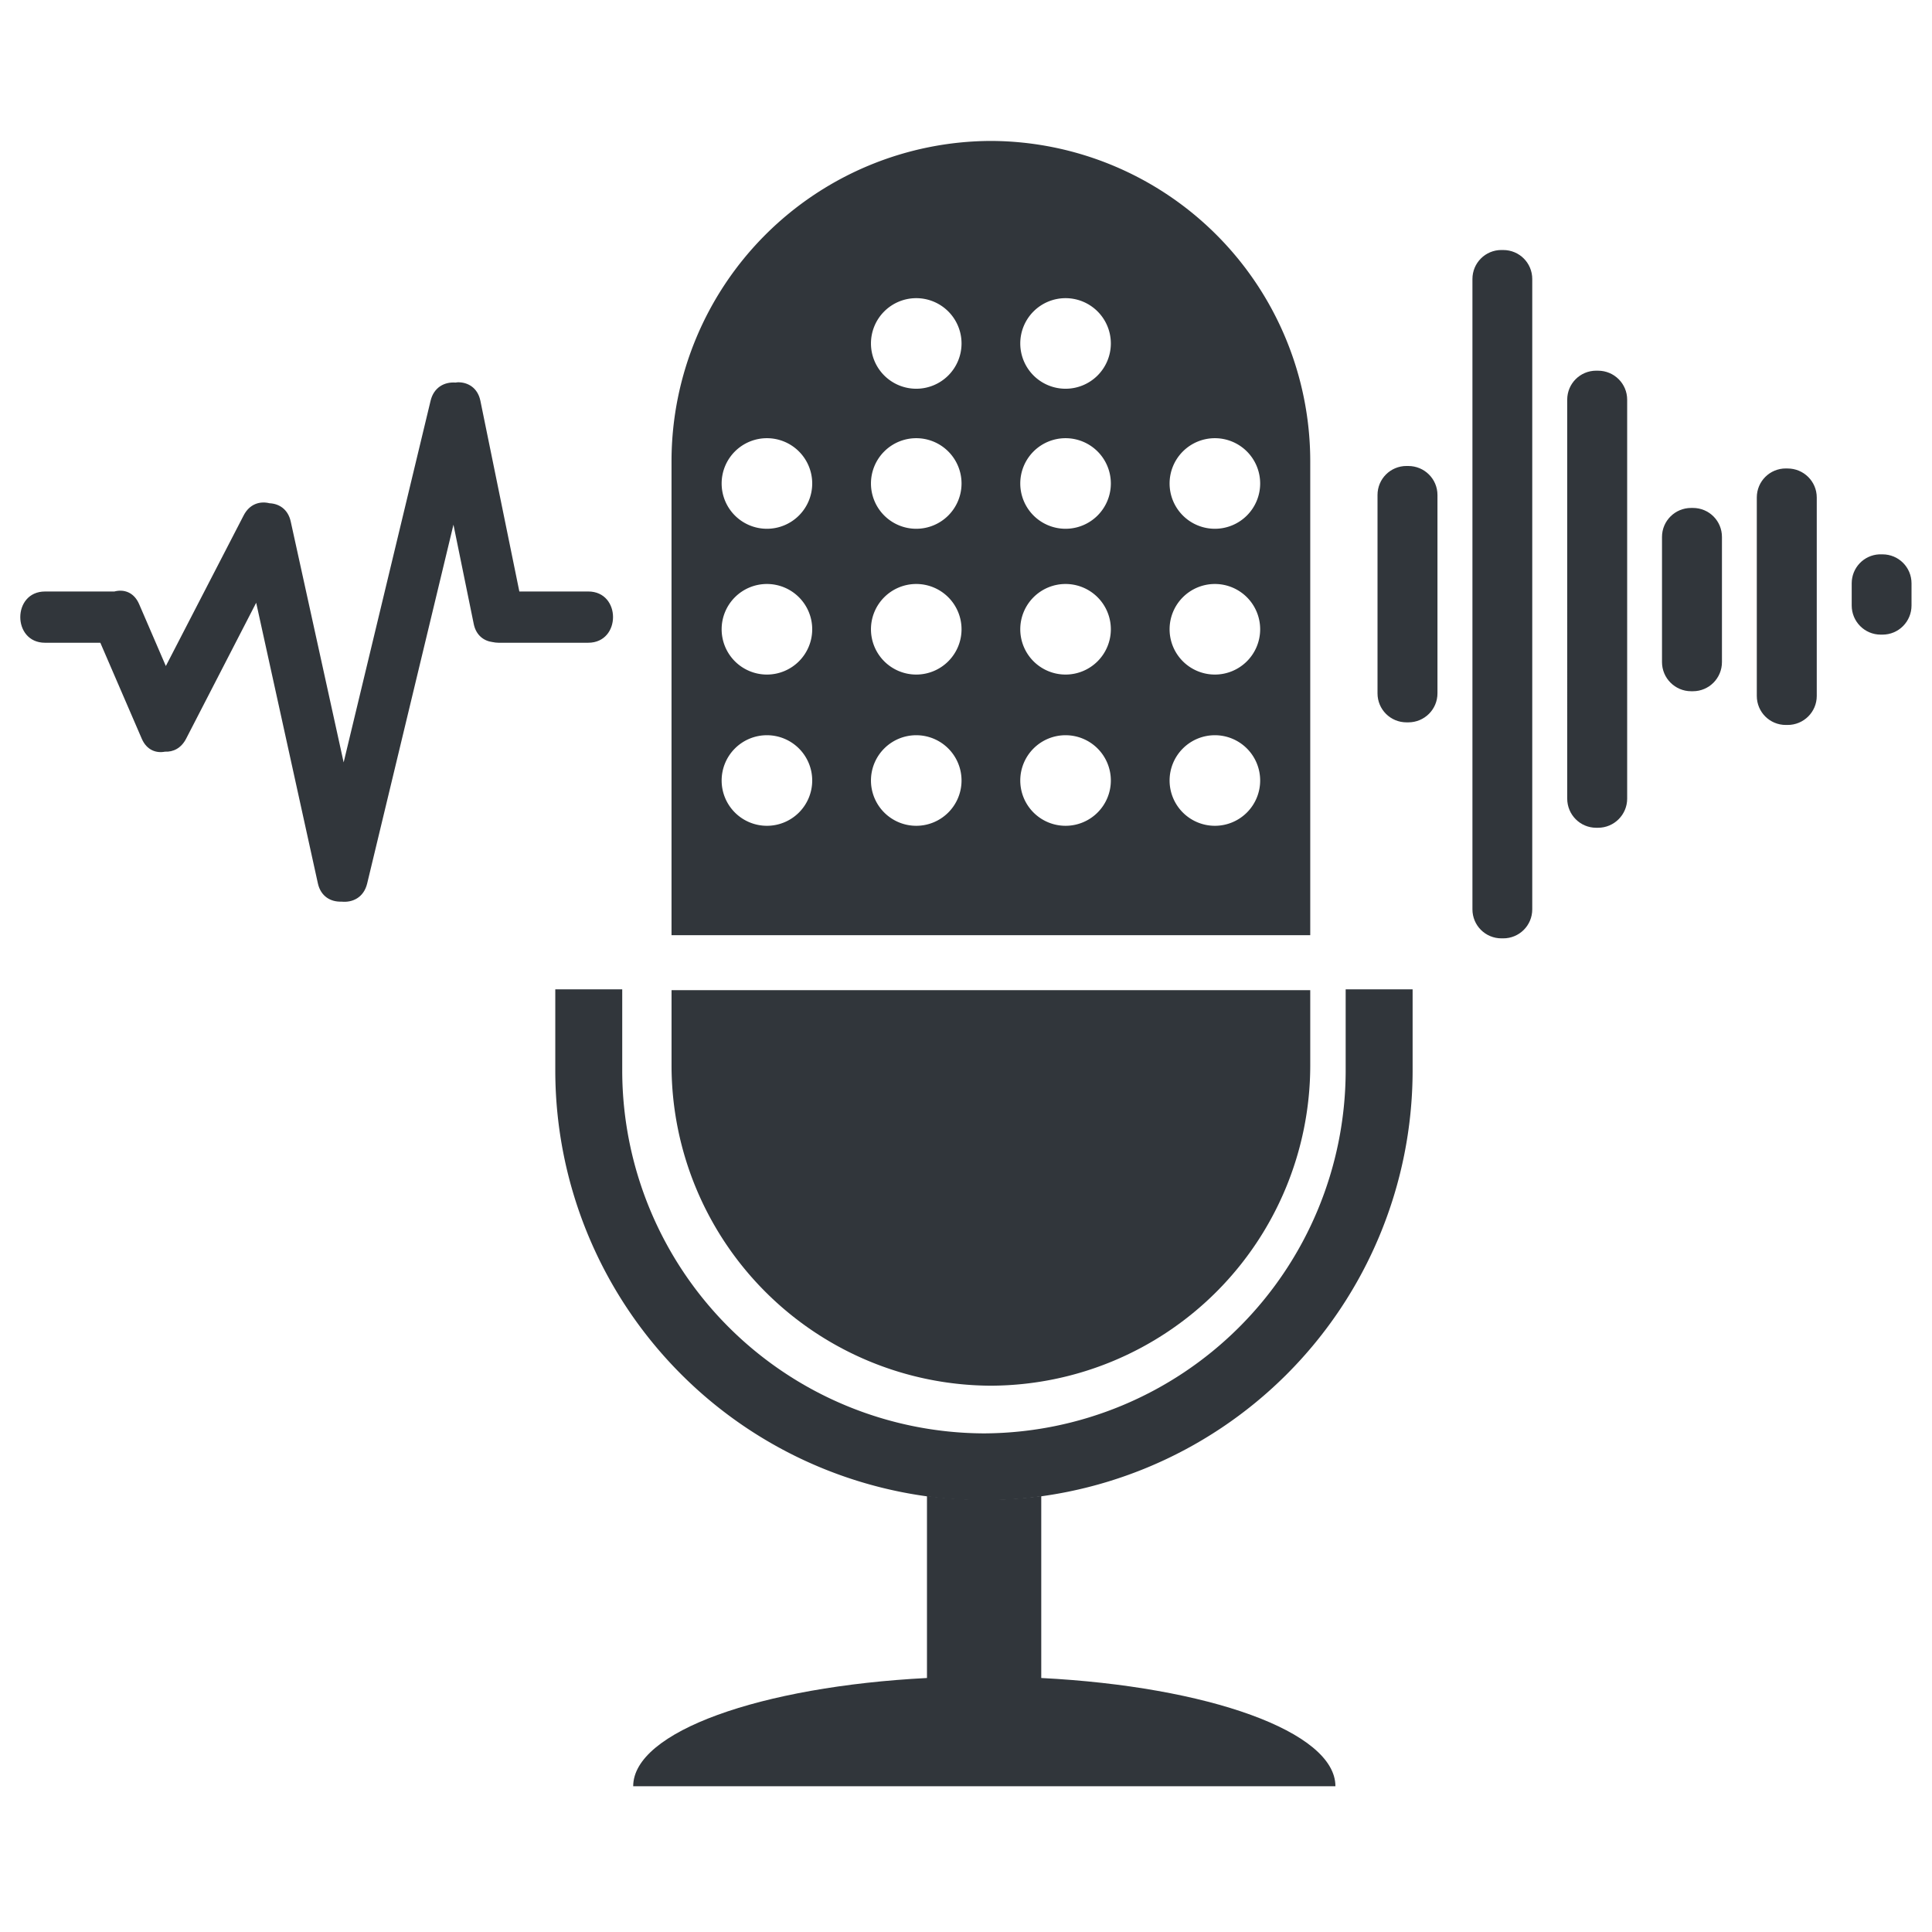 <?xml version="1.0" encoding="UTF-8" standalone="no"?>
<!-- Created with Inkscape (http://www.inkscape.org/) -->

<svg
   width="100mm"
   height="100mm"
   viewBox="0 0 100 100"
   version="1.1"
   id="svg5"
   inkscape:version="1.1.2 (0a00cf5339, 2022-02-04, custom)"
   sodipodi:docname="big-noise-reduction-on.svg"
   xmlns:inkscape="http://www.inkscape.org/namespaces/inkscape"
   xmlns:sodipodi="http://sodipodi.sourceforge.net/DTD/sodipodi-0.dtd"
   xmlns="http://www.w3.org/2000/svg"
   xmlns:svg="http://www.w3.org/2000/svg">
  <sodipodi:namedview
     id="namedview7"
     pagecolor="#ffffff"
     bordercolor="#666666"
     borderopacity="1.0"
     inkscape:pageshadow="2"
     inkscape:pageopacity="0.0"
     inkscape:pagecheckerboard="0"
     inkscape:document-units="mm"
     showgrid="false"
     inkscape:zoom="1.2837595"
     inkscape:cx="125.02342"
     inkscape:cy="214.21458"
     inkscape:window-width="1672"
     inkscape:window-height="835"
     inkscape:window-x="3870"
     inkscape:window-y="75"
     inkscape:window-maximized="0"
     inkscape:current-layer="layer1" />
  <defs
     id="defs2">
    <style
       id="style563">.cls-1{fill:#002a44;}.cls-2{fill:none;stroke:#2991c9;stroke-miterlimit:10;stroke-width:5px;}.cls-3{fill:#2991c9;}.cls-4{fill:#fff;}</style>
  </defs>
  <g
     inkscape:label="Camada 1"
     inkscape:groupmode="layer"
     id="layer1">
    <path
       class="cls-1"
       d="m 34.759,51.251 v 3.942 a 16.585,16.585 0 0 0 16.53,16.53 v 0 A 16.585,16.585 0 0 0 67.818,55.193 v -3.942 z"
       id="path4643-3"
       style="fill:#31363b;fill-opacity:1;stroke-width:0.553" />
    <path
       id="path4645-6"
       style="fill:#31363b;fill-opacity:1;stroke-width:0.553"
       class="cls-1"
       d="M 51.289,7.295 A 16.585,16.585 0 0 0 34.758,23.819 V 48.404 H 67.818 V 23.819 A 16.585,16.585 0 0 0 51.289,7.295 Z m -3.864,8.138 a 2.344,2.344 0 0 1 2.344,2.344 2.344,2.344 0 0 1 -2.344,2.344 2.344,2.344 0 0 1 -2.344,-2.344 2.344,2.344 0 0 1 2.344,-2.344 z m 7.728,0 a 2.344,2.344 0 0 1 2.344,2.344 2.344,2.344 0 0 1 -2.344,2.344 2.344,2.344 0 0 1 -2.344,-2.344 2.344,2.344 0 0 1 2.344,-2.344 z m -15.457,7.248 a 2.344,2.344 0 0 1 2.344,2.344 2.344,2.344 0 0 1 -2.344,2.344 2.344,2.344 0 0 1 -2.344,-2.344 2.344,2.344 0 0 1 2.344,-2.344 z m 7.729,0 a 2.344,2.344 0 0 1 2.344,2.344 2.344,2.344 0 0 1 -2.344,2.344 2.344,2.344 0 0 1 -2.344,-2.344 2.344,2.344 0 0 1 2.344,-2.344 z m 7.728,0 a 2.344,2.344 0 0 1 2.344,2.344 2.344,2.344 0 0 1 -2.344,2.344 2.344,2.344 0 0 1 -2.344,-2.344 2.344,2.344 0 0 1 2.344,-2.344 z m 7.729,0 a 2.344,2.344 0 0 1 2.344,2.344 2.344,2.344 0 0 1 -2.344,2.344 2.344,2.344 0 0 1 -2.344,-2.344 2.344,2.344 0 0 1 2.344,-2.344 z m -23.186,7.546 a 2.344,2.344 0 0 1 2.344,2.344 2.344,2.344 0 0 1 -2.344,2.344 2.344,2.344 0 0 1 -2.344,-2.344 2.344,2.344 0 0 1 2.344,-2.344 z m 7.729,0 a 2.344,2.344 0 0 1 2.344,2.344 2.344,2.344 0 0 1 -2.344,2.344 2.344,2.344 0 0 1 -2.344,-2.344 2.344,2.344 0 0 1 2.344,-2.344 z m 7.728,0 a 2.344,2.344 0 0 1 2.344,2.344 2.344,2.344 0 0 1 -2.344,2.344 2.344,2.344 0 0 1 -2.344,-2.344 2.344,2.344 0 0 1 2.344,-2.344 z m 7.729,0 a 2.344,2.344 0 0 1 2.344,2.344 2.344,2.344 0 0 1 -2.344,2.344 2.344,2.344 0 0 1 -2.344,-2.344 2.344,2.344 0 0 1 2.344,-2.344 z m -23.186,7.828 a 2.344,2.344 0 0 1 2.344,2.344 2.344,2.344 0 0 1 -2.344,2.344 2.344,2.344 0 0 1 -2.344,-2.344 2.344,2.344 0 0 1 2.344,-2.344 z m 7.729,0 a 2.344,2.344 0 0 1 2.344,2.344 2.344,2.344 0 0 1 -2.344,2.344 2.344,2.344 0 0 1 -2.344,-2.344 2.344,2.344 0 0 1 2.344,-2.344 z m 7.728,0 a 2.344,2.344 0 0 1 2.344,2.344 2.344,2.344 0 0 1 -2.344,2.344 2.344,2.344 0 0 1 -2.344,-2.344 2.344,2.344 0 0 1 2.344,-2.344 z m 7.729,0 a 2.344,2.344 0 0 1 2.344,2.344 2.344,2.344 0 0 1 -2.344,2.344 2.344,2.344 0 0 1 -2.344,-2.344 2.344,2.344 0 0 1 2.344,-2.344 z" />
    <path
       class="cls-2"
       d="m 30.474,51.207 v 4.262 A 20.527,20.527 0 0 0 50.929,75.924 v 0 A 20.527,20.527 0 0 0 71.384,55.469 v -4.262"
       id="path4647-7"
       style="fill:none;fill-opacity:1;stroke:#31363b;stroke-width:3.465;stroke-miterlimit:10;stroke-dasharray:none;stroke-opacity:1" />
    <path
       id="rect4649-5"
       style="fill:#31363b;fill-opacity:1;stroke-width:0.436"
       class="cls-3"
       d="m 47.98,77.433 v 9.42 c -8.621,0.444 -15.206,2.78 -15.206,5.603 h 36.347 c 0,-2.825 -6.598,-5.162 -15.226,-5.603 v -9.42 c -2.153,0.29 -4.09,0.235 -5.915,0 z"
       sodipodi:nodetypes="ccccccc" />
    <path
       id="rect4653-3"
       style="fill:#31363b;fill-opacity:1;stroke-width:0.553"
       class="cls-3"
       d="m 77.715,12.94 c -0.833,0 -1.502,0.669 -1.502,1.502 v 32.625 c 0,0.833 0.669,1.502 1.502,1.502 h 0.092 c 0.833,0 1.502,-0.669 1.502,-1.502 V 14.443 c 0,-0.833 -0.669,-1.502 -1.502,-1.502 z m 4.906,6.246 c -0.833,0 -1.502,0.669 -1.502,1.502 V 41.336 c 0,0.833 0.669,1.509 1.502,1.509 h 0.092 c 0.833,0 1.509,-0.676 1.509,-1.509 V 20.689 c 0,-0.833 -0.676,-1.502 -1.509,-1.502 z m -9.819,4.933 c -0.833,0 -1.502,0.669 -1.502,1.502 v 10.266 c 0,0.833 0.669,1.502 1.502,1.502 h 0.092 c 0.833,0 1.509,-0.669 1.509,-1.502 V 25.622 c 0,-0.833 -0.676,-1.502 -1.509,-1.502 z m 19.632,0.128 c -0.833,0 -1.502,0.669 -1.502,1.502 v 10.273 c 0,0.833 0.669,1.502 1.502,1.502 h 0.092 c 0.833,0 1.509,-0.669 1.509,-1.502 V 25.751 c 0,-0.833 -0.676,-1.502 -1.509,-1.502 z m -4.9,2.044 c -0.833,0 -1.509,0.669 -1.509,1.502 v 6.476 c 0,0.833 0.676,1.509 1.509,1.509 h 0.092 c 0.833,0 1.502,-0.676 1.502,-1.509 v -6.476 c 0,-0.833 -0.669,-1.502 -1.502,-1.502 z m 9.731,2.402 c -0.796,0.041 -1.421,0.695 -1.421,1.502 v 1.144 c 0,0.833 0.669,1.509 1.502,1.509 h 0.092 c 0.833,0 1.502,-0.676 1.502,-1.509 v -1.144 c 0,-0.833 -0.669,-1.502 -1.502,-1.502 h -0.092 c -0.026,0 -0.052,-0.001 -0.079,0 z" />
    <path
       id="path4665-5"
       style="fill:#31363b;fill-opacity:1;stroke-width:0.553"
       class="cls-3"
       d="m 23.685,19.789 c -0.039,7.46e-4 -0.079,0.01 -0.105,0.013 -0.559,-0.045 -1.122,0.232 -1.293,0.941 L 17.787,39.461 15.047,26.989 C 14.905,26.355 14.446,26.071 13.951,26.048 13.456,25.925 12.919,26.081 12.611,26.678 l -4.027,7.796 -1.381,-3.201 C 6.935,30.649 6.41,30.485 5.918,30.616 H 2.331 c -1.708,0 -1.708,2.653 0,2.653 H 5.193 l 2.145,4.967 c 0.253,0.585 0.739,0.761 1.205,0.67 0.418,0.021 0.833,-0.174 1.09,-0.67 l 3.627,-7.038 3.194,14.529 c 0.153,0.685 0.68,0.962 1.218,0.941 0.574,0.062 1.159,-0.213 1.333,-0.941 l 4.466,-18.57 1.049,5.136 c 0.118,0.589 0.524,0.883 0.974,0.941 0.002,2.89e-4 0.005,-2.87e-4 0.007,0 0.092,0.02 0.19,0.034 0.297,0.034 h 4.649 c 1.708,0 1.714,-2.653 0,-2.653 h -3.566 l -2.017,-9.874 c -0.141,-0.674 -0.65,-0.965 -1.177,-0.954 z" />
  </g>
</svg>
